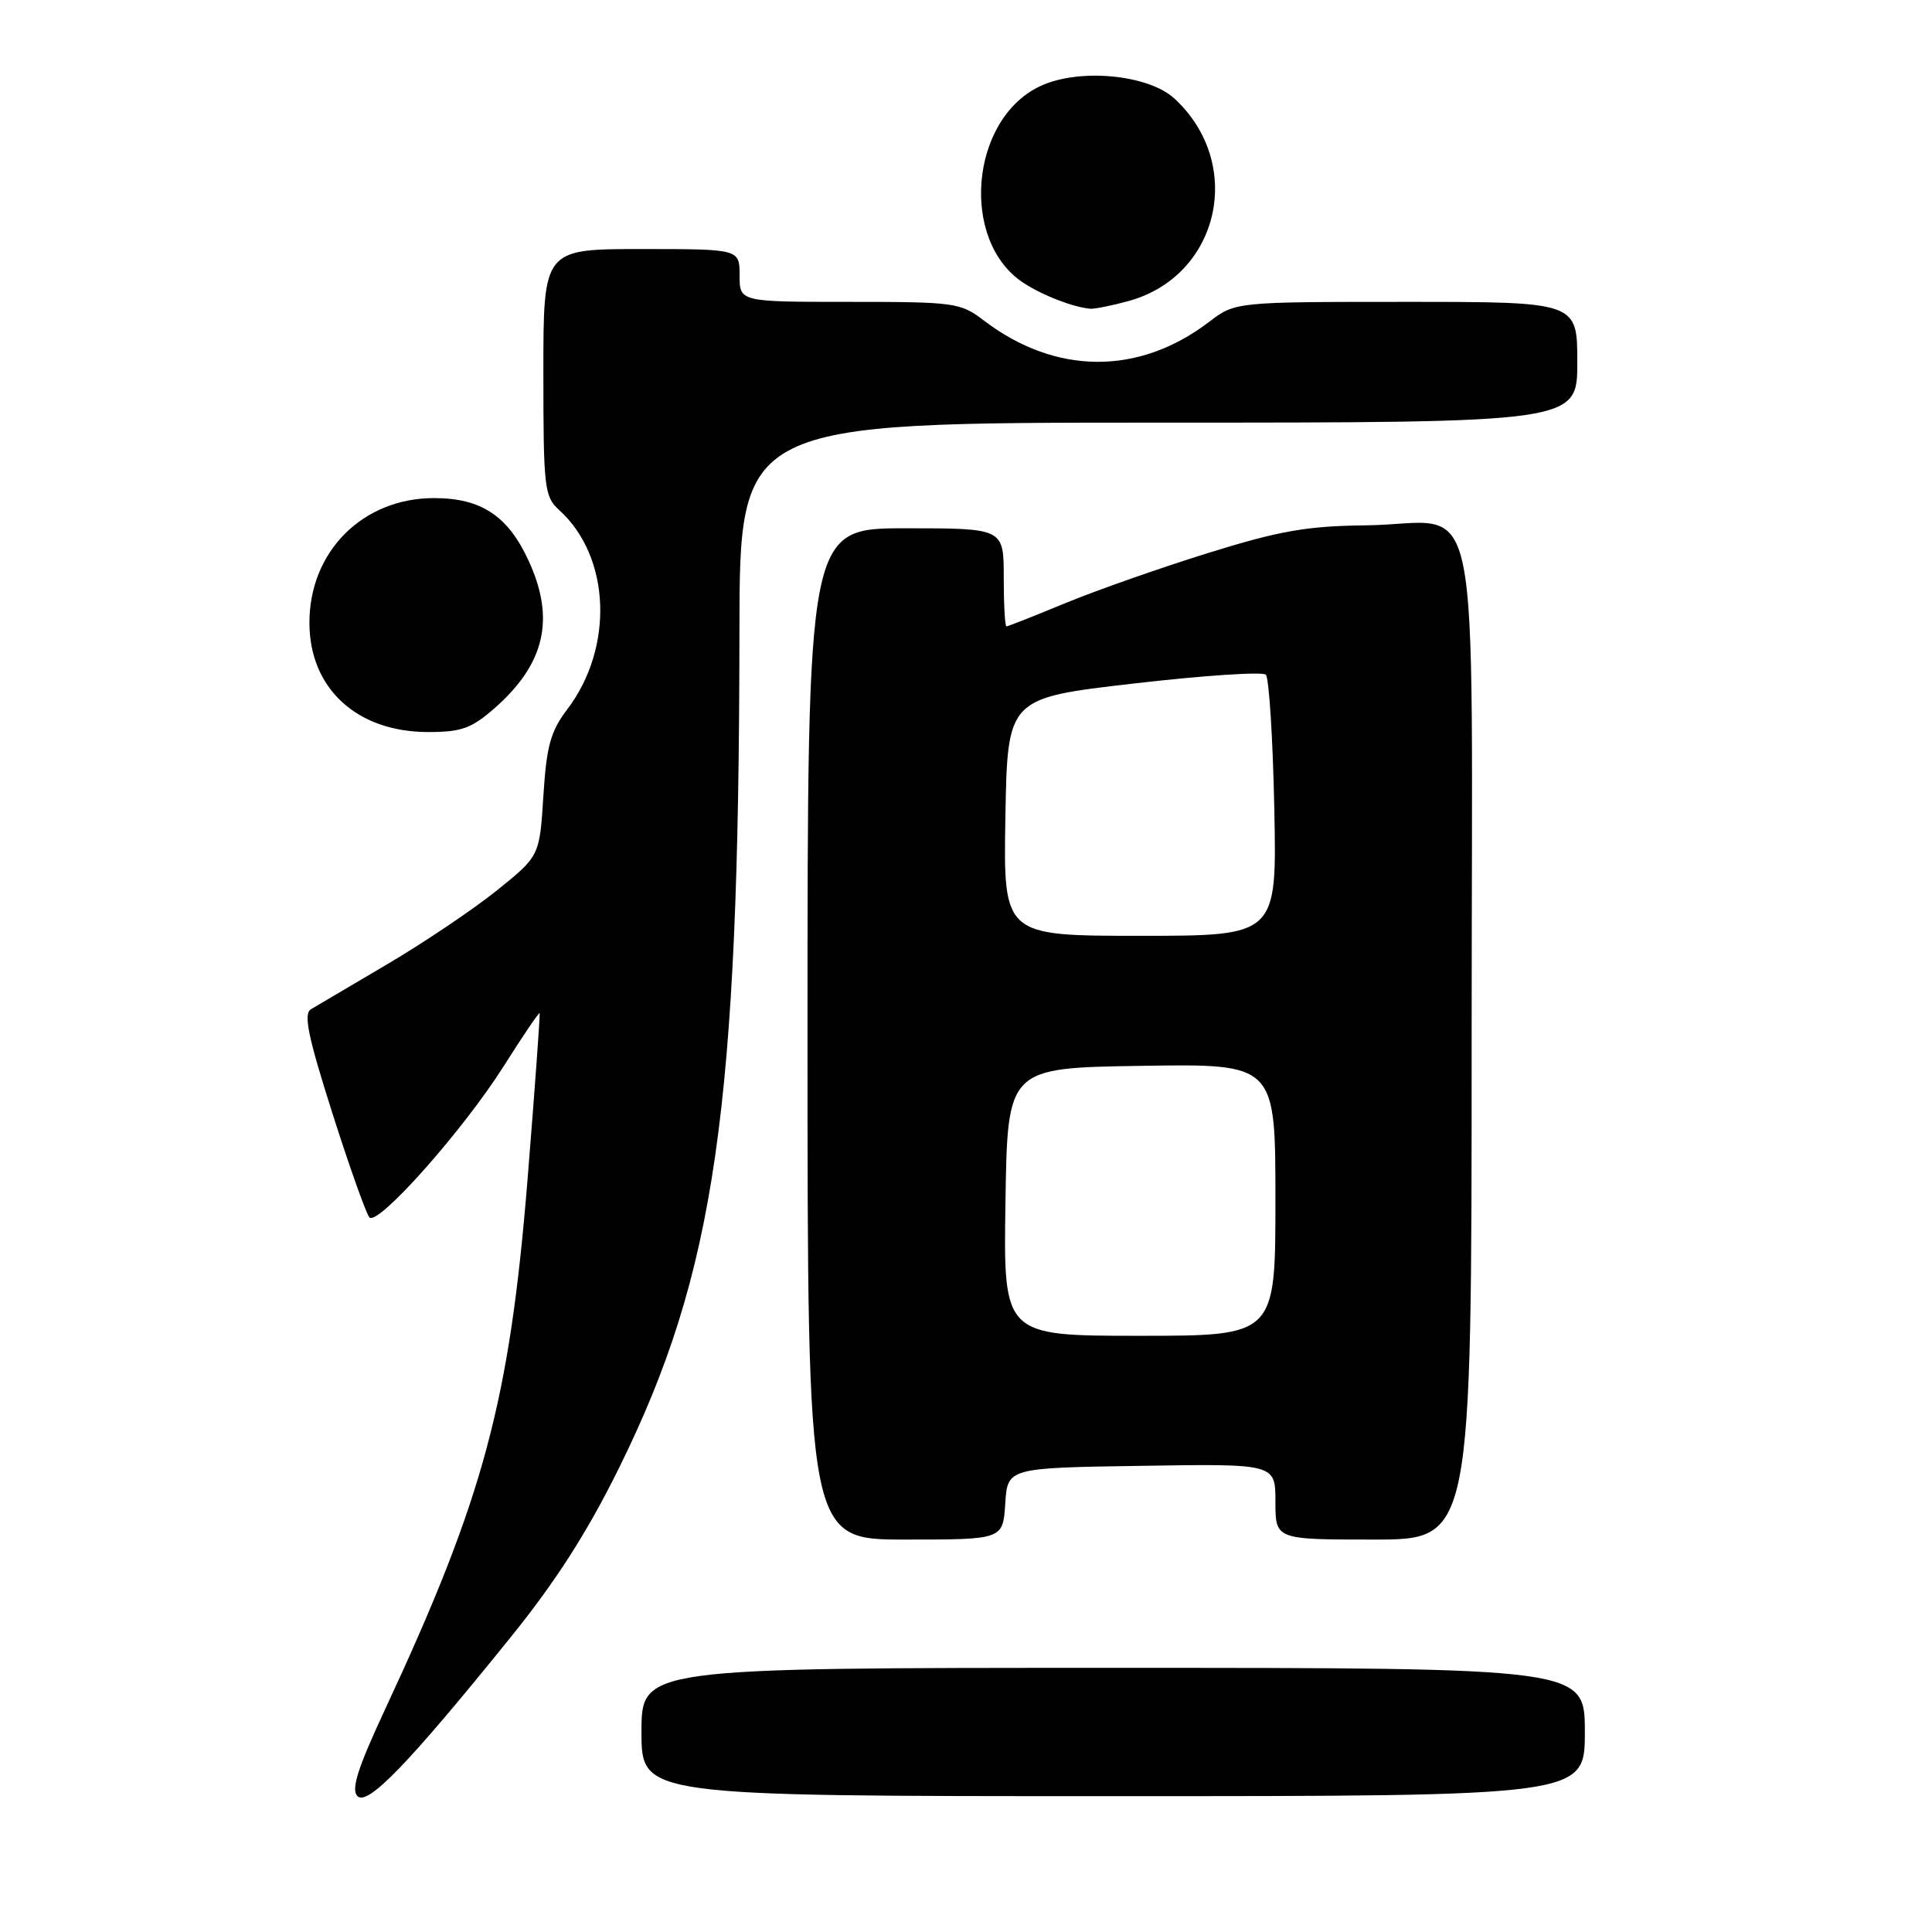 <?xml version="1.0" encoding="UTF-8" standalone="no"?>
<!DOCTYPE svg PUBLIC "-//W3C//DTD SVG 1.1//EN" "http://www.w3.org/Graphics/SVG/1.1/DTD/svg11.dtd" >
<svg xmlns="http://www.w3.org/2000/svg" xmlns:xlink="http://www.w3.org/1999/xlink" version="1.1" viewBox="0 0 256 256">
 <g >
 <path fill="currentColor"
d=" M 67.62 217.00 C 73.66 209.53 77.81 203.04 82.03 194.50 C 94.79 168.65 97.92 146.92 97.98 83.75 C 98.00 56.00 98.00 56.00 153.50 56.00 C 209.00 56.00 209.00 56.00 209.00 48.00 C 209.00 40.00 209.00 40.00 186.34 40.00 C 163.69 40.00 163.69 40.00 160.18 42.67 C 150.88 49.77 139.85 49.70 130.37 42.47 C 127.27 40.10 126.52 40.00 112.57 40.00 C 98.00 40.00 98.00 40.00 98.00 36.50 C 98.00 33.00 98.00 33.00 85.00 33.00 C 72.00 33.00 72.00 33.00 72.00 49.35 C 72.00 64.69 72.13 65.81 74.10 67.59 C 80.91 73.76 81.39 85.79 75.16 94.00 C 72.95 96.91 72.42 98.84 72.00 105.46 C 71.50 113.43 71.50 113.43 65.82 118.00 C 62.70 120.51 56.17 124.90 51.32 127.76 C 46.47 130.62 41.92 133.30 41.20 133.73 C 40.19 134.33 40.81 137.34 44.04 147.50 C 46.32 154.65 48.53 160.86 48.95 161.31 C 50.07 162.49 61.35 149.79 66.72 141.31 C 69.26 137.29 71.41 134.12 71.50 134.25 C 71.59 134.39 70.87 144.26 69.91 156.19 C 67.52 185.76 64.11 198.43 50.95 226.66 C 47.39 234.31 46.50 237.11 47.36 237.99 C 48.69 239.35 54.08 233.77 67.62 217.00 Z  M 210.00 229.50 C 210.00 221.00 210.00 221.00 147.50 221.00 C 85.00 221.00 85.00 221.00 85.00 229.50 C 85.00 238.00 85.00 238.00 147.50 238.00 C 210.00 238.00 210.00 238.00 210.00 229.50 Z  M 133.20 199.25 C 133.50 194.50 133.50 194.50 151.25 194.23 C 169.00 193.95 169.00 193.95 169.00 198.98 C 169.00 204.00 169.00 204.00 182.00 204.00 C 195.00 204.00 195.00 204.00 195.00 138.04 C 195.00 61.22 196.68 69.43 181.00 69.61 C 173.11 69.70 169.55 70.33 160.00 73.30 C 153.68 75.27 145.18 78.26 141.11 79.94 C 137.05 81.62 133.56 83.00 133.36 83.00 C 133.16 83.00 133.00 80.08 133.00 76.50 C 133.00 70.00 133.00 70.00 120.00 70.00 C 107.00 70.00 107.00 70.00 107.00 137.00 C 107.00 204.00 107.00 204.00 119.95 204.00 C 132.89 204.00 132.89 204.00 133.20 199.25 Z  M 65.52 93.85 C 72.18 88.00 73.58 82.08 70.10 74.42 C 67.36 68.38 63.80 66.00 57.51 66.00 C 48.07 66.00 41.00 73.07 41.00 82.51 C 41.00 91.21 47.27 96.99 56.72 97.00 C 61.14 97.00 62.47 96.52 65.52 93.85 Z  M 149.50 39.90 C 161.60 36.60 164.99 21.71 155.62 13.06 C 152.13 9.85 142.91 9.00 137.80 11.43 C 128.52 15.83 127.17 31.95 135.61 37.48 C 138.16 39.15 142.25 40.73 144.50 40.91 C 145.05 40.95 147.30 40.50 149.50 39.90 Z  M 133.23 159.25 C 133.50 141.50 133.50 141.50 151.25 141.23 C 169.00 140.95 169.00 140.95 169.00 158.98 C 169.00 177.00 169.00 177.00 150.98 177.00 C 132.95 177.00 132.95 177.00 133.23 159.25 Z  M 133.22 108.25 C 133.50 92.50 133.50 92.50 150.23 90.57 C 159.43 89.50 167.31 88.98 167.73 89.40 C 168.15 89.82 168.66 97.78 168.85 107.08 C 169.20 124.00 169.20 124.00 151.08 124.00 C 132.95 124.00 132.95 124.00 133.22 108.25 Z "/>
</g>
</svg>